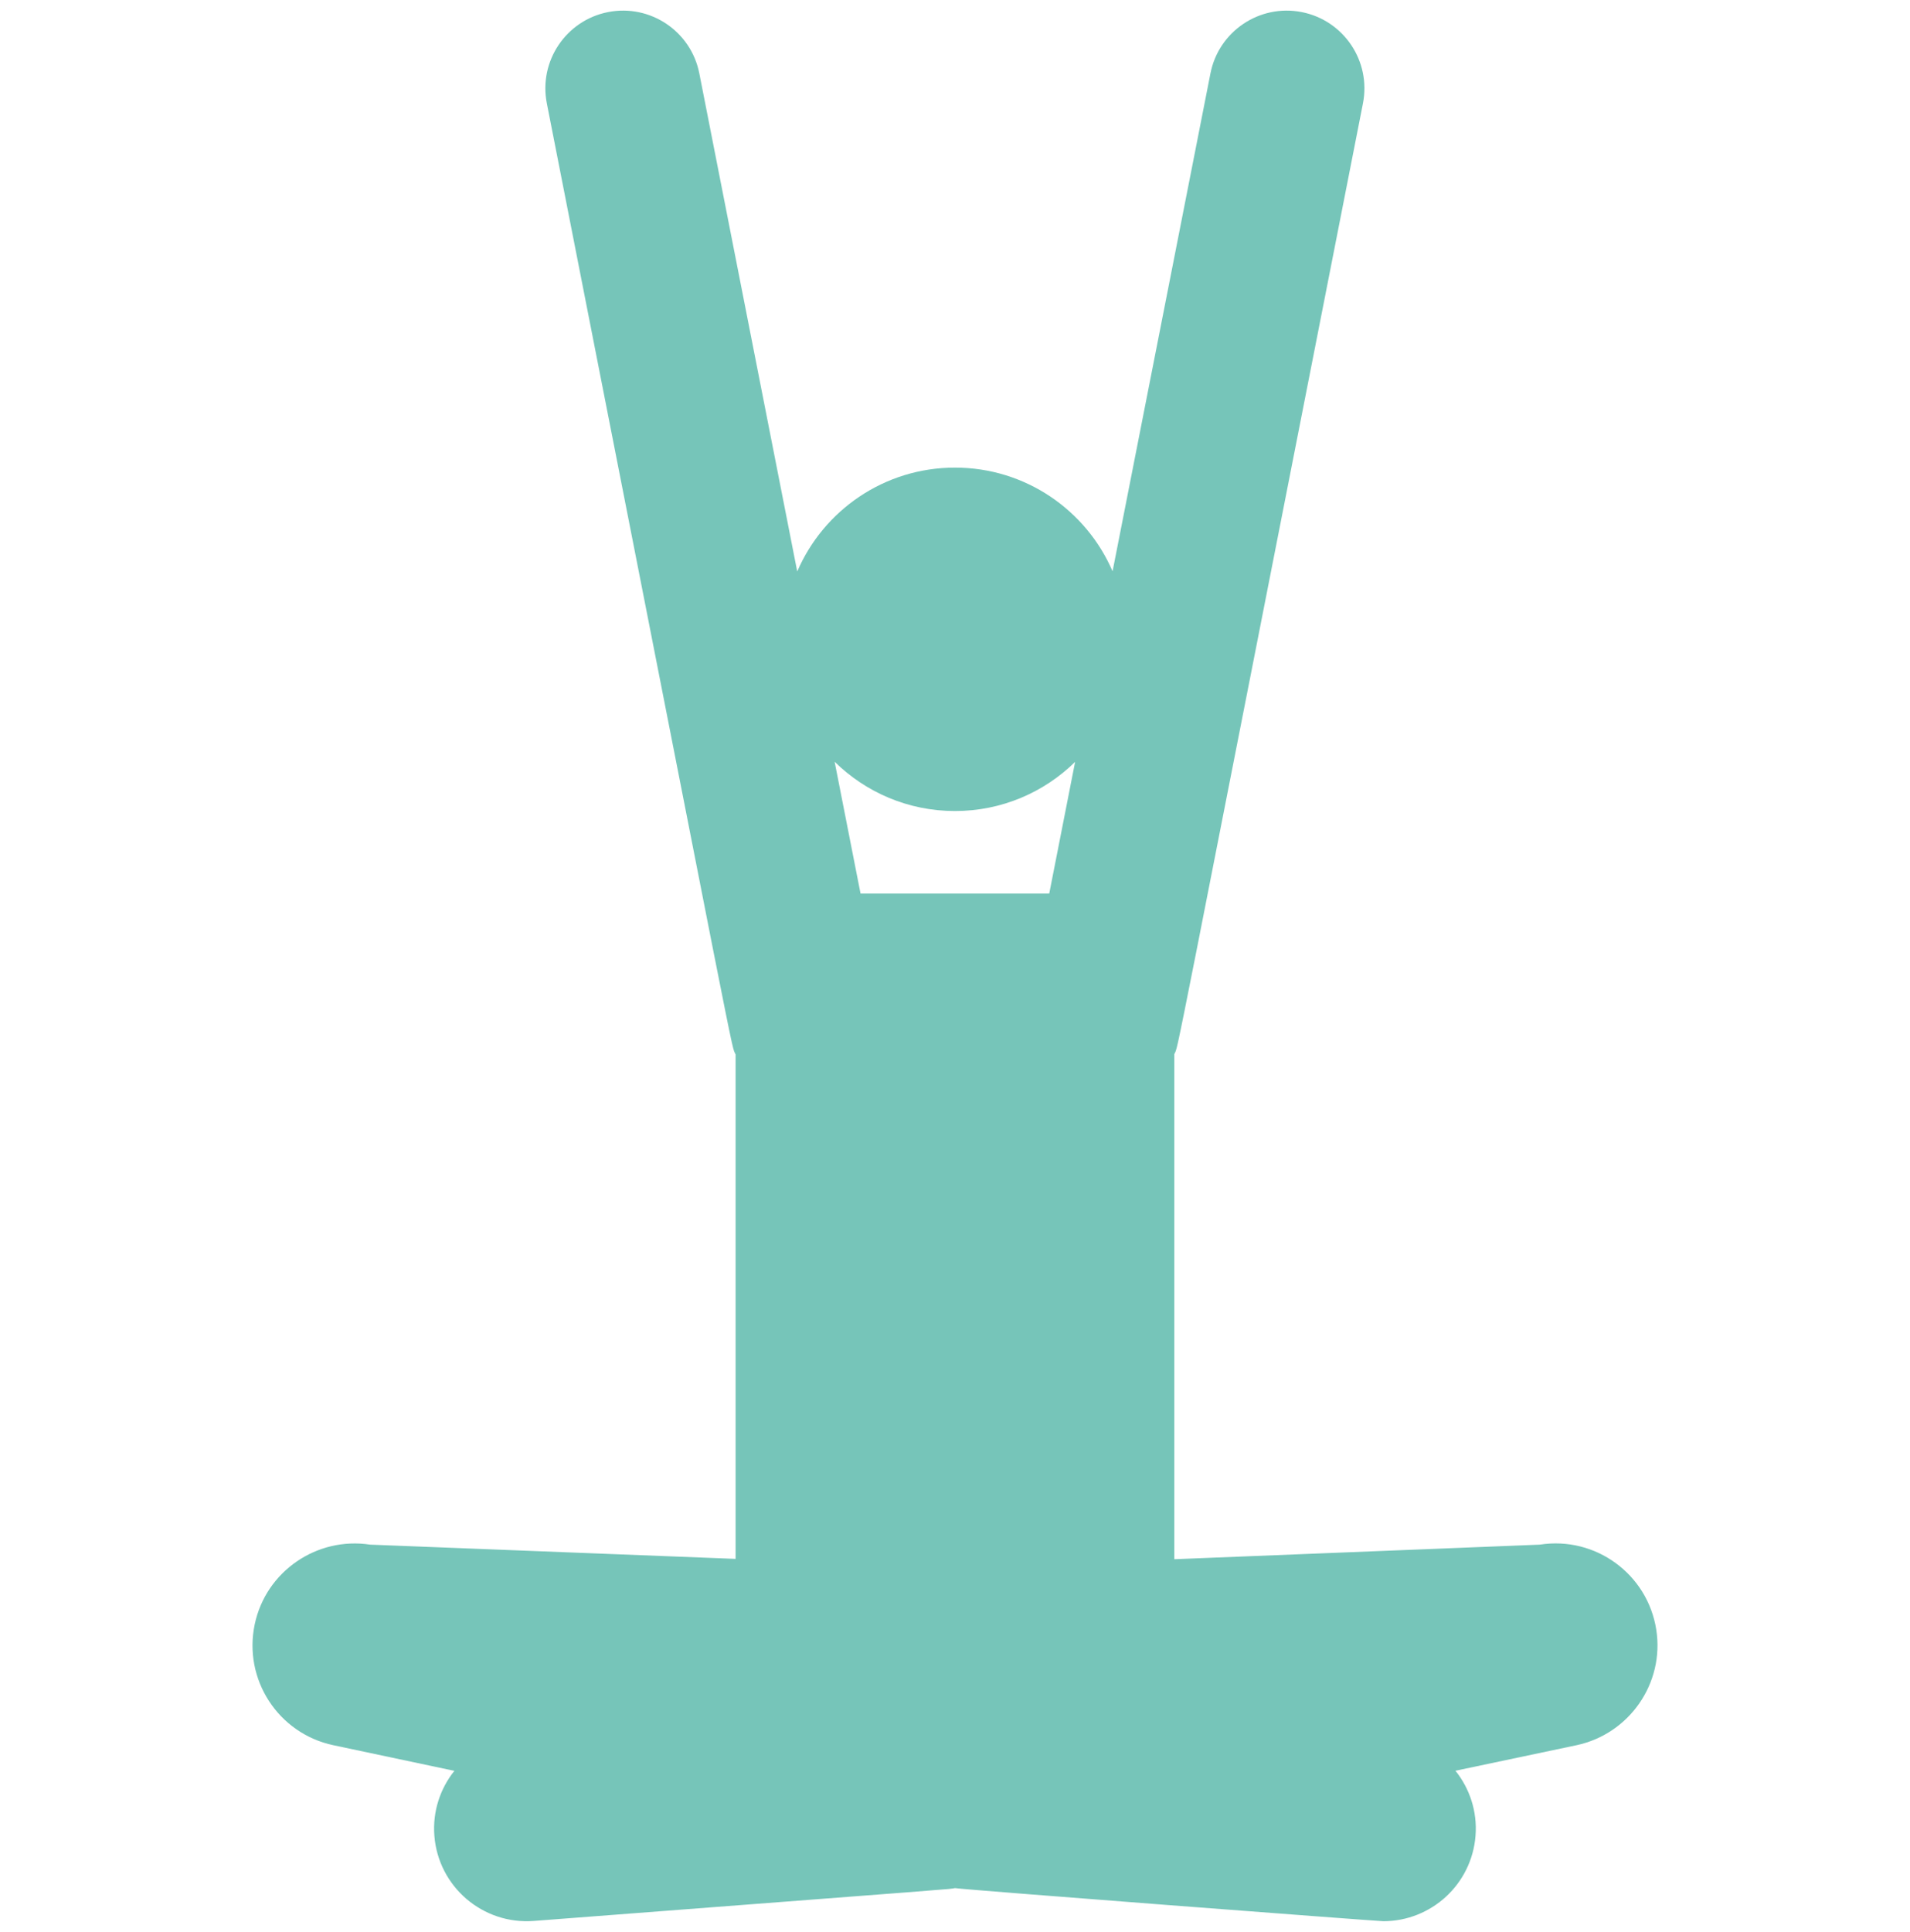 <svg width="90" height="91" viewBox="0 0 90 91" fill="none" xmlns="http://www.w3.org/2000/svg">
<g clip-path="url(#clip0_64_1247)">
<path d="M78.044 76.767C77.635 74.146 75.178 72.352 72.557 72.761L55.334 73.448V49.656C55.563 49.116 54.951 52.025 64.223 4.869C64.613 2.884 63.321 0.96 61.336 0.569C59.352 0.18 57.428 1.472 57.037 3.456L52.425 26.911C51.184 24.038 48.326 22.027 44.998 22.027C41.666 22.027 38.805 24.042 37.566 26.92L32.952 3.456C32.562 1.472 30.638 0.18 28.653 0.569C26.669 0.959 25.377 2.884 25.767 4.869C35.038 52.02 34.426 49.119 34.661 49.669V73.432L17.439 72.761C14.94 72.378 12.533 74.008 12.003 76.513C11.453 79.109 13.111 81.659 15.707 82.209L21.41 83.417C20.746 84.25 20.379 85.323 20.467 86.469C20.652 88.877 22.755 90.672 25.153 90.487C46.044 88.884 44.662 89.001 44.998 88.94C45.393 89.012 64.944 90.5 65.181 90.5C67.44 90.5 69.352 88.759 69.528 86.469C69.616 85.321 69.248 84.246 68.581 83.412L74.288 82.209C76.766 81.681 78.439 79.3 78.044 76.767ZM49.441 42.09H40.549L39.328 35.882C40.788 37.318 42.789 38.204 44.998 38.204C47.203 38.204 49.201 37.321 50.66 35.889L49.441 42.09Z" fill="#76C5B9"/>
</g>
<defs>
<clipPath id="clip0_64_1247">
<rect width="90" height="90" fill="white" transform="translate(0 0.5)"/>
</clipPath>
</defs>
</svg>
